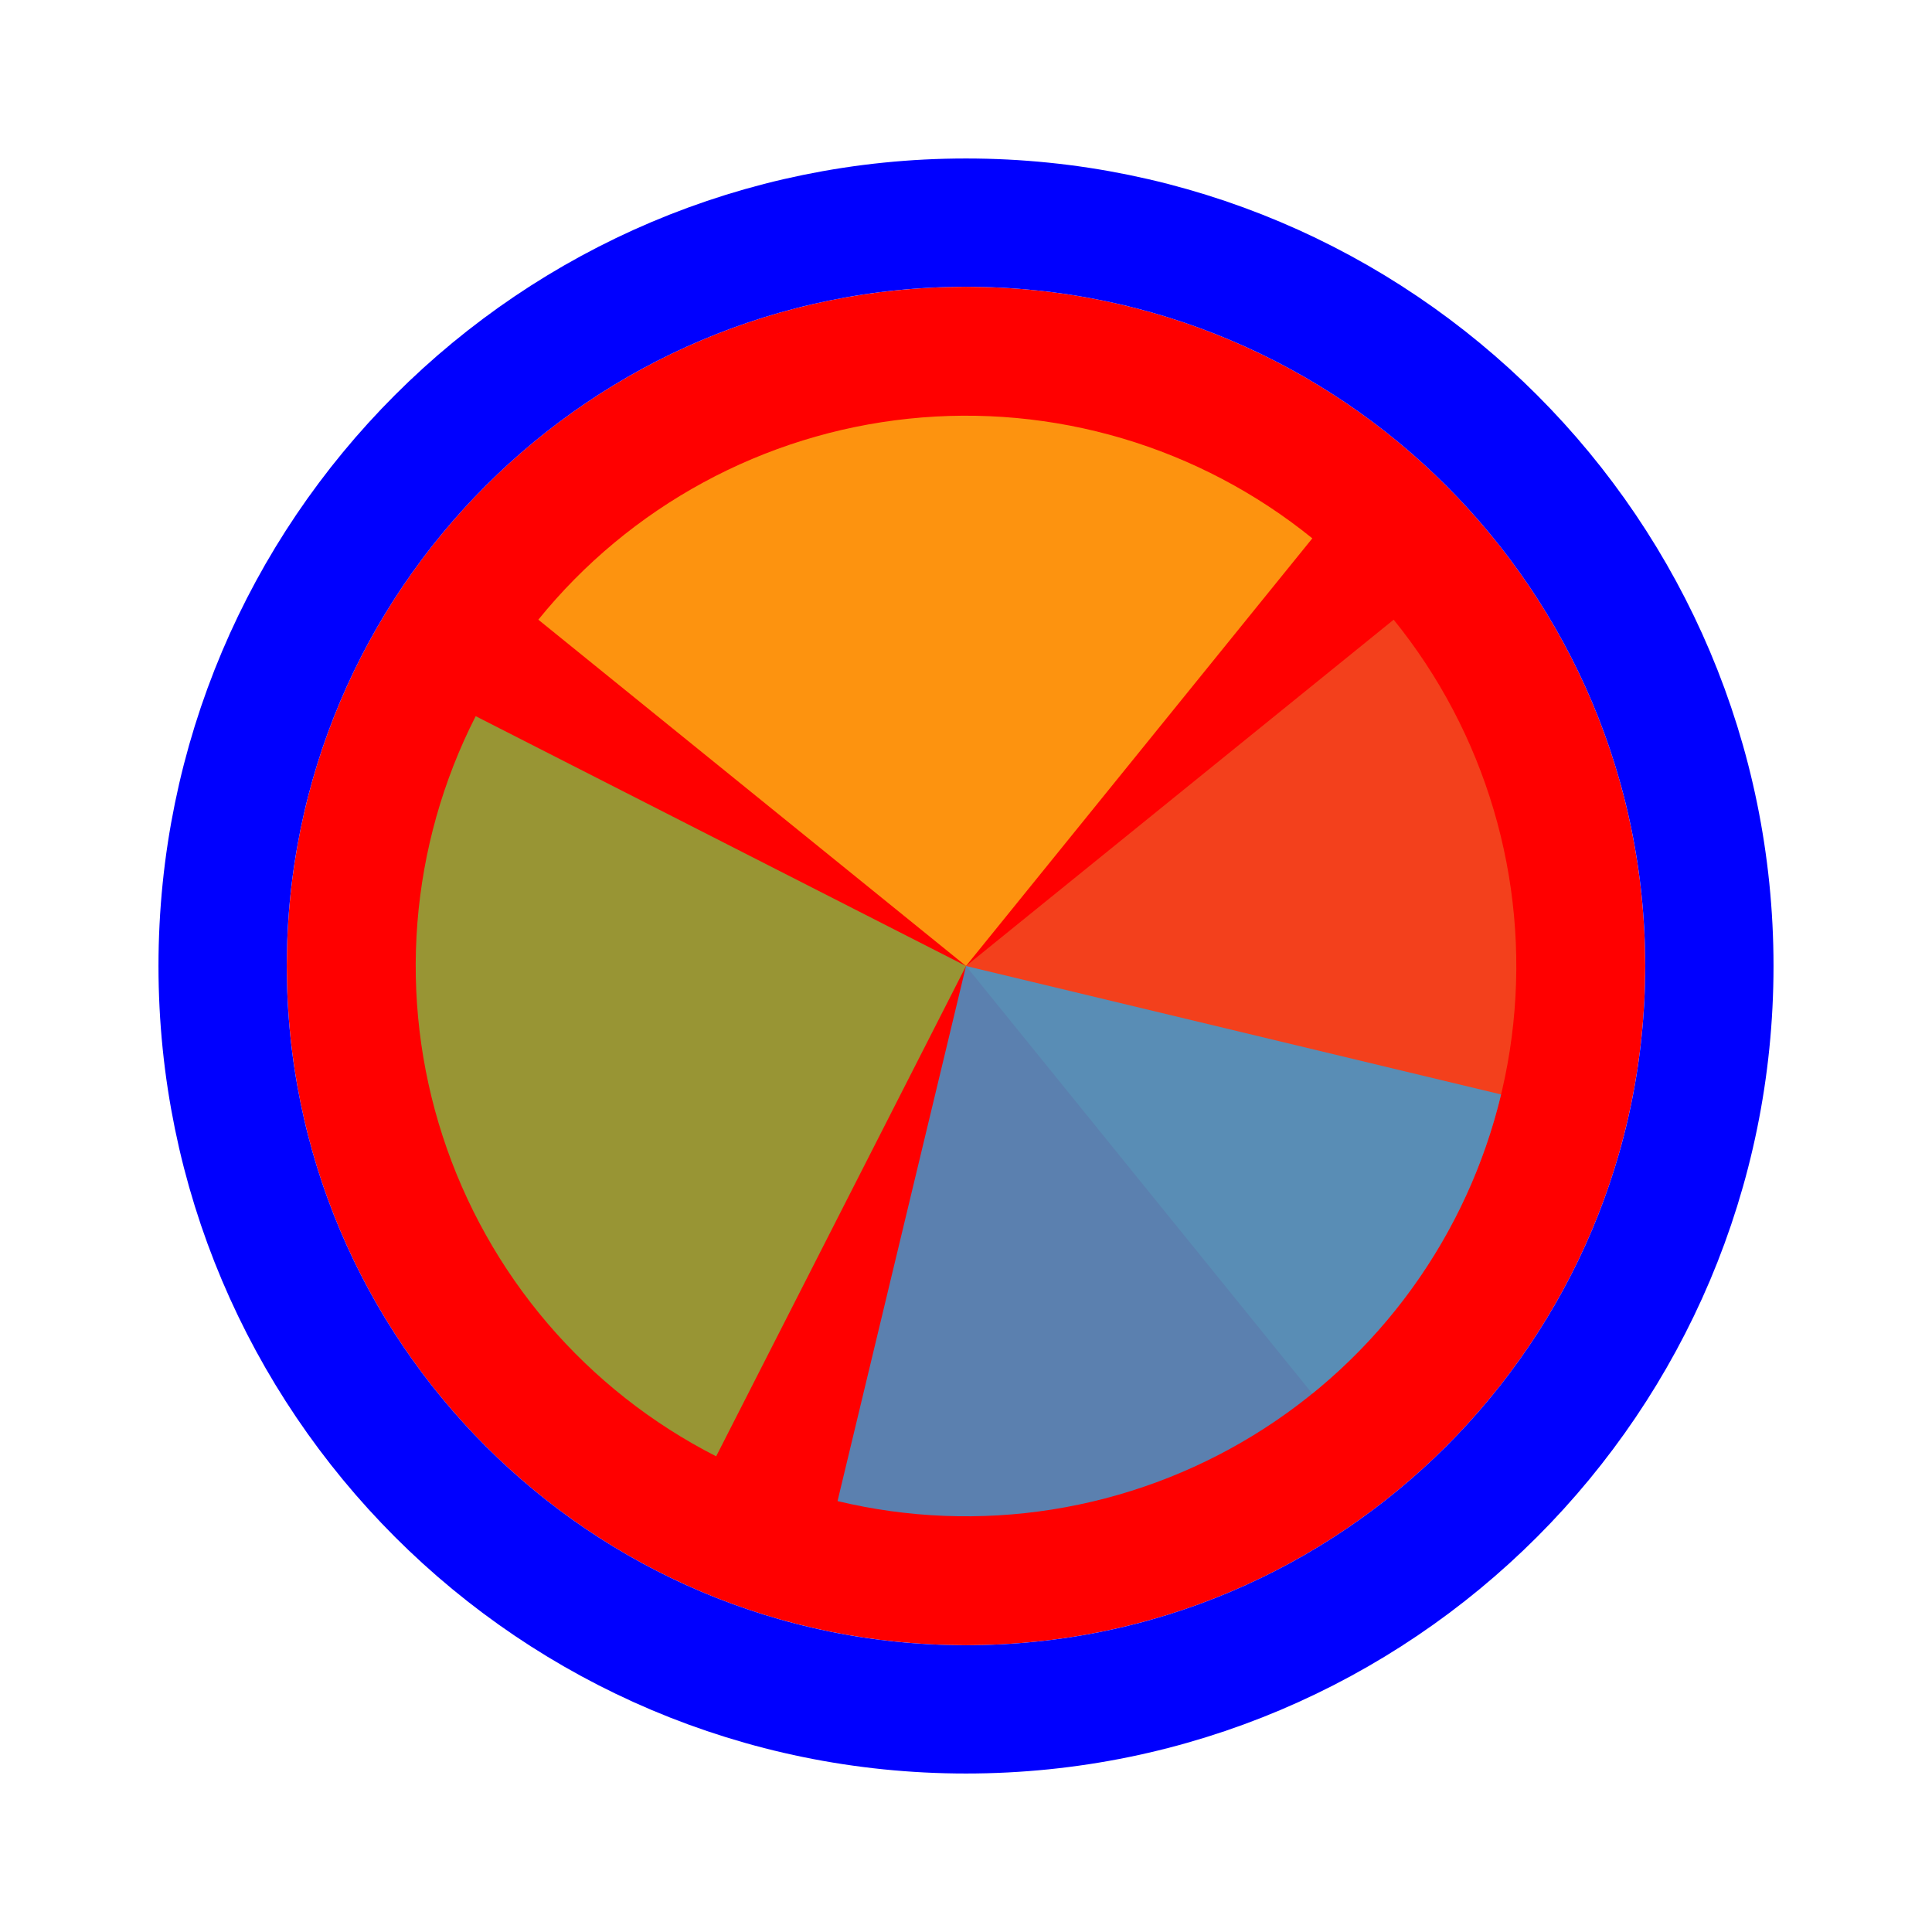 <svg width="256" height="256" viewBox="0 0 256 256" fill="none" xmlns="http://www.w3.org/2000/svg">
<g>
<path d="M218 128C218 177.706 177.706 218 128 218C78.294 218 38 177.706 38 128C38 78.294 78.294 38 128 38C177.706 38 218 78.294 218 128Z" fill="#FF0000"/>
<path d="M128 226.5C182.4 226.5 226.5 182.4 226.5 128C226.5 73.6 182.4 29.5 128 29.5C73.6 29.5 29.5 73.6 29.5 128C29.5 182.4 73.6 226.5 128 226.5Z" stroke="#0000FF" stroke-width="17"/>
</g>
<path d="M184.668 82.112L128.002 127.999L173.889 184.668C181.331 178.642 187.513 171.209 192.082 162.794C196.651 154.379 199.518 145.146 200.519 135.623C201.52 126.1 200.636 116.473 197.916 107.291C195.197 98.11 190.695 89.554 184.669 82.112L184.668 82.112Z" fill="#F05024" fill-opacity="0.8"/>
<path d="M173.889 71.333L128 128L71.332 82.112C77.359 74.67 84.791 68.488 93.207 63.919C101.622 59.35 110.855 56.483 120.378 55.482C129.901 54.481 139.528 55.366 148.71 58.086C157.891 60.806 166.447 65.307 173.888 71.333L173.889 71.333Z" fill="#FCB813" fill-opacity="0.8"/>
<path d="M94.896 192.97L128 128L63.031 94.896C58.683 103.428 56.059 112.733 55.308 122.279C54.556 131.825 55.693 141.425 58.651 150.532C61.61 159.639 66.334 168.074 72.553 175.356C78.772 182.637 86.364 188.622 94.896 192.97Z" fill="#7EBA41" fill-opacity="0.8"/>
<path d="M110.978 198.902L128 128L198.902 145.022C196.666 154.333 192.619 163.113 186.991 170.86C181.362 178.607 174.263 185.169 166.099 190.172C157.934 195.175 148.864 198.521 139.406 200.019C129.949 201.517 120.289 201.138 110.978 198.902Z" fill="#32A0DA" fill-opacity="0.8"/>
</svg>
